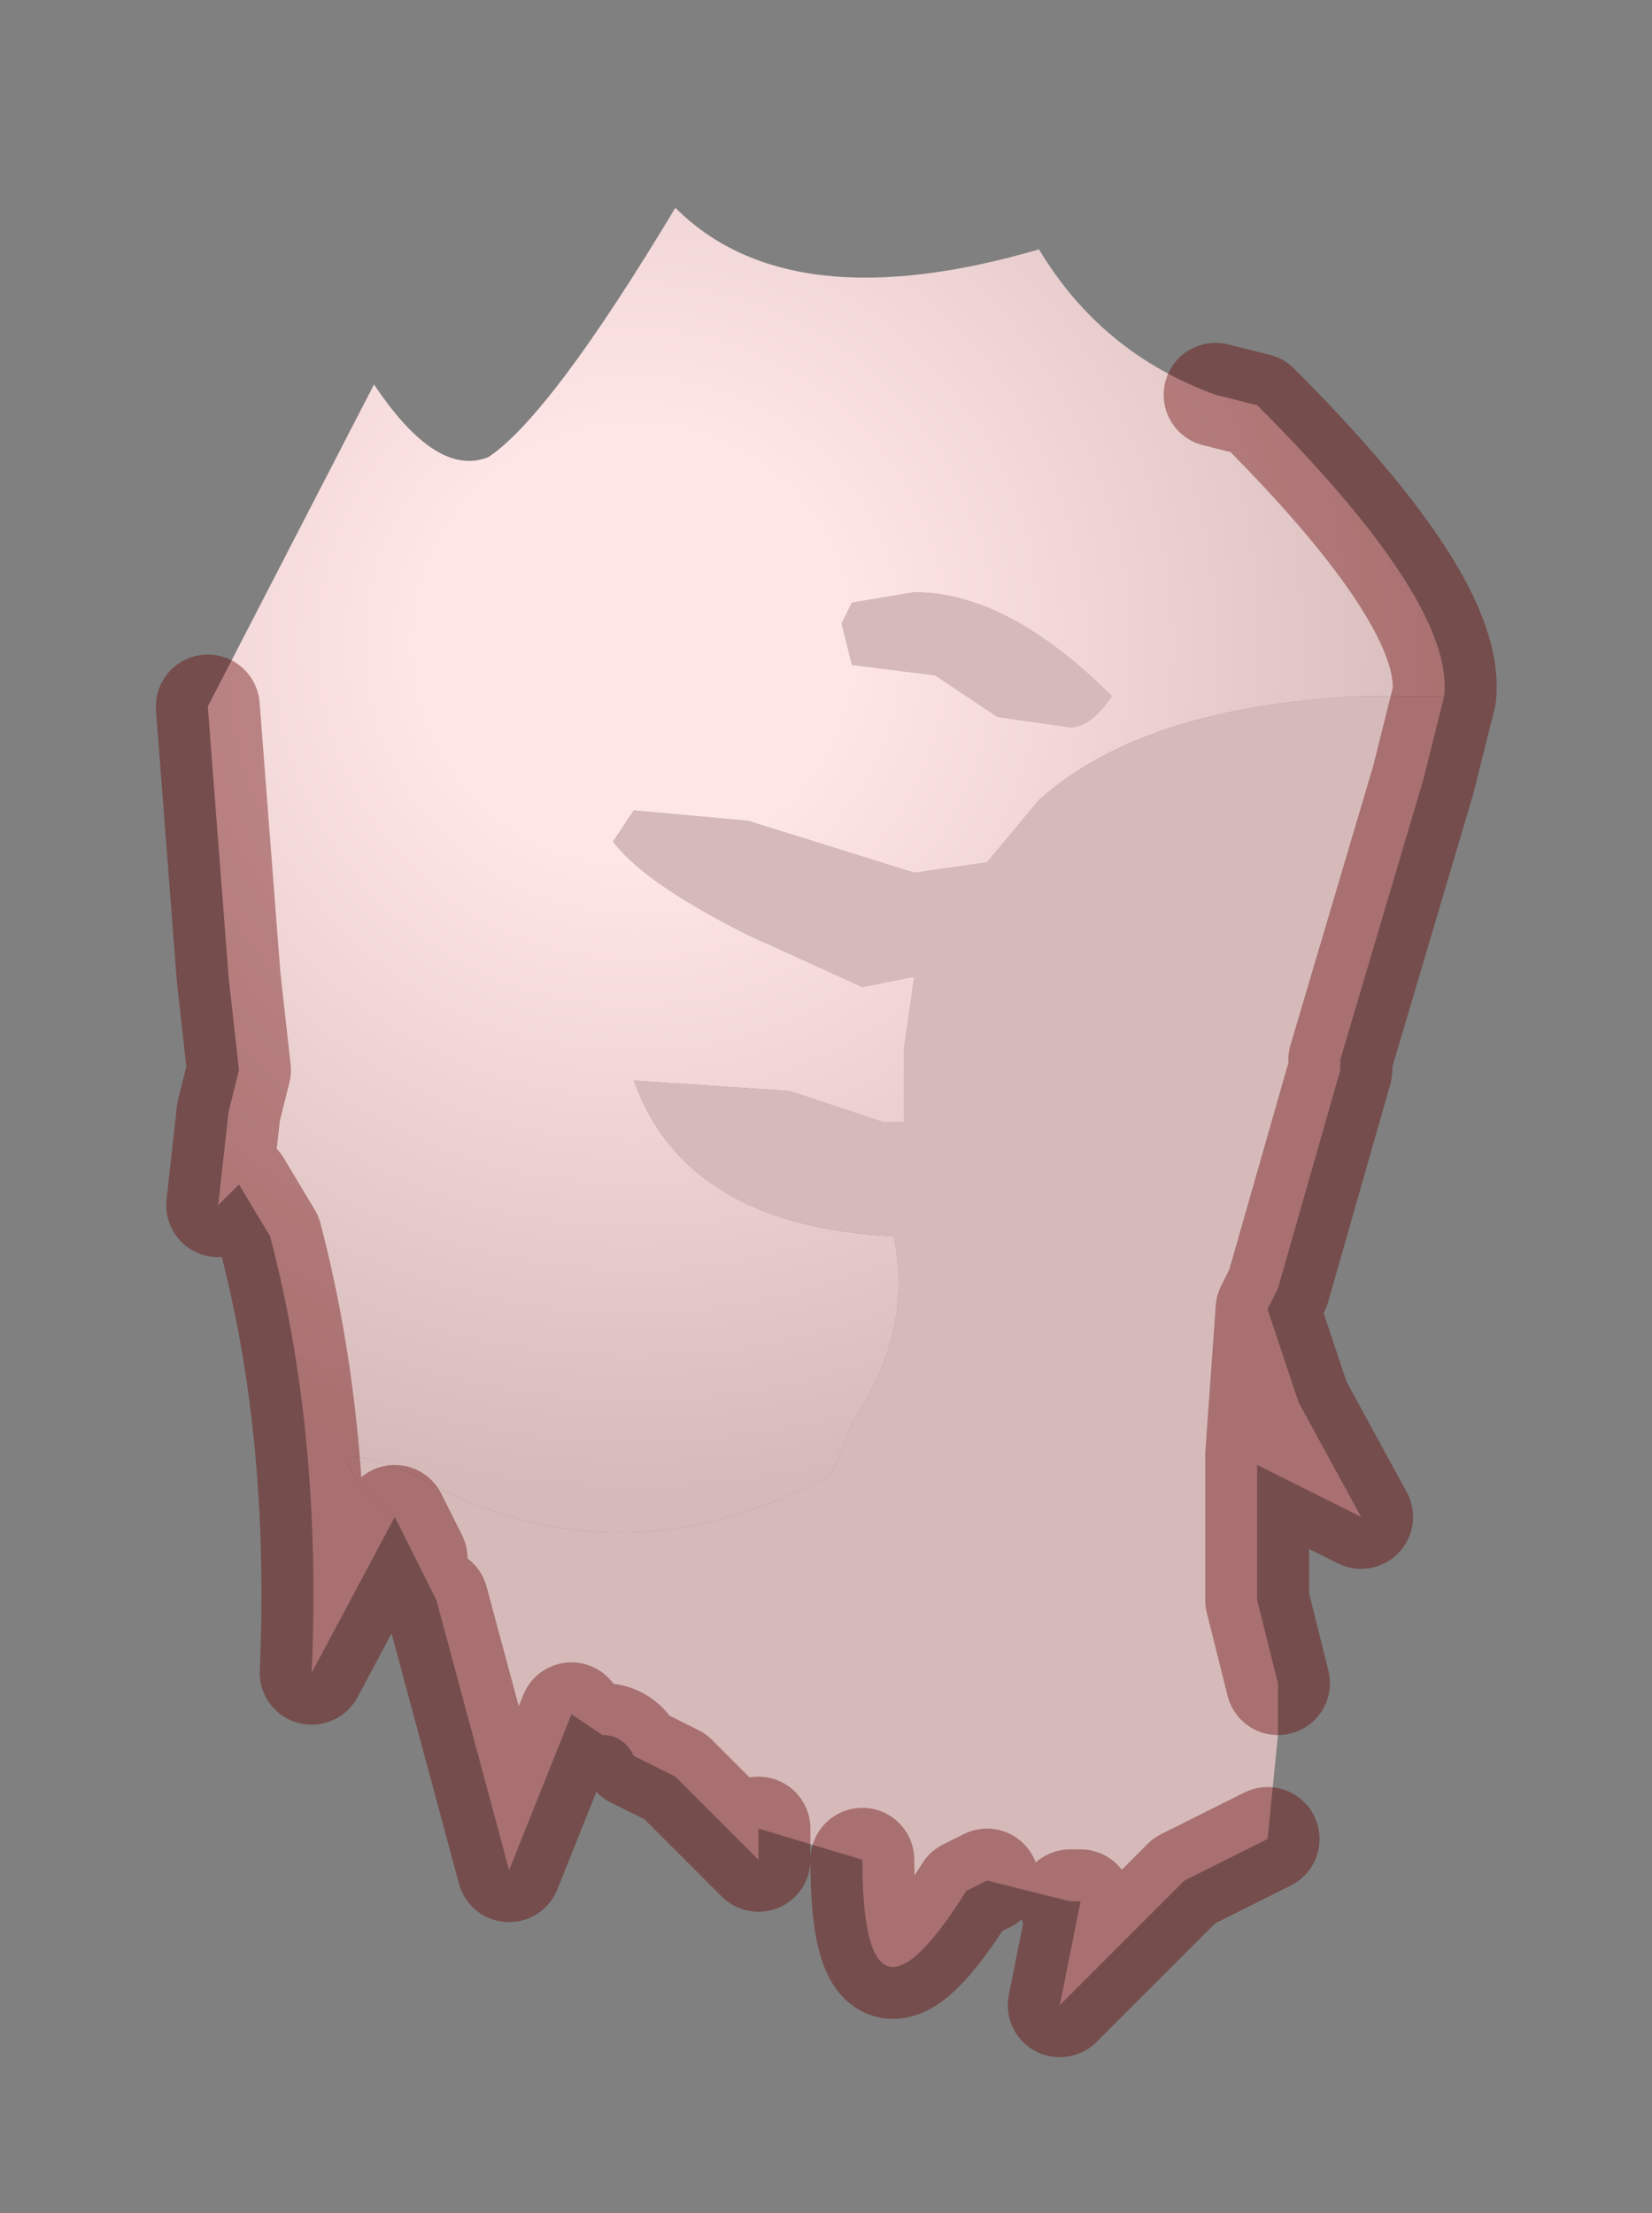 <?xml version="1.0" encoding="UTF-8" standalone="no"?>
<svg xmlns:xlink="http://www.w3.org/1999/xlink" height="10.65px" width="7.95px" xmlns="http://www.w3.org/2000/svg">
  <rect width="100%" height="100%" fill="#808080" stroke="none"/>
  <g transform="matrix(1.0, 0.0, 0.0, 1.0, 4.4, 4.8)">
    <path d="M0.1 -1.55 L-0.3 -1.6 -0.35 -1.8 -0.3 -1.9 0.0 -1.95 Q0.45 -1.95 0.95 -1.45 0.85 -1.3 0.75 -1.3 L0.4 -1.35 0.1 -1.55 M-2.5 2.5 Q-3.0 2.05 -2.4 2.3 -1.45 2.85 -0.4 2.3 L-0.3 2.05 Q0.0 1.6 -0.1 1.15 -1.1 1.1 -1.35 0.4 L-0.6 0.45 -0.15 0.6 -0.05 0.6 -0.05 0.25 0.0 -0.1 -0.25 -0.05 -0.8 -0.3 Q-1.3 -0.55 -1.45 -0.75 L-1.35 -0.9 -0.8 -0.85 0.0 -0.6 0.35 -0.65 0.6 -0.95 Q1.1 -1.4 2.15 -1.45 L2.55 -1.45 2.45 -1.05 2.05 0.3 2.05 0.35 1.75 1.4 1.7 1.5 1.85 1.95 2.15 2.5 1.65 2.25 1.65 2.9 1.75 3.3 1.75 3.55 1.7 4.05 1.3 4.25 0.7 4.85 0.8 4.35 0.75 4.35 0.35 4.25 0.25 4.3 Q-0.25 5.1 -0.25 4.15 L-0.75 4.0 -0.75 4.15 -1.15 3.75 -1.35 3.65 Q-1.4 3.55 -1.5 3.55 L-1.65 3.45 -1.95 4.2 -2.3 2.9 -2.4 2.7 -2.5 2.5 M1.7 1.5 L1.65 2.2 1.65 2.25 1.65 2.2 1.7 1.5" fill="#d6baba" fill-rule="evenodd" stroke="none"/>
    <path d="M2.55 -1.45 L2.15 -1.45 Q1.1 -1.4 0.6 -0.95 L0.35 -0.65 0.0 -0.6 -0.8 -0.85 -1.35 -0.9 -1.45 -0.75 Q-1.3 -0.55 -0.8 -0.3 L-0.25 -0.05 0.0 -0.1 -0.05 0.25 -0.05 0.6 -0.15 0.6 -0.6 0.45 -1.35 0.4 Q-1.1 1.1 -0.1 1.15 0.0 1.6 -0.3 2.05 L-0.4 2.3 Q-1.45 2.85 -2.4 2.3 -3.0 2.05 -2.5 2.5 L-2.9 3.25 Q-2.85 2.1 -3.1 1.15 L-3.25 0.9 -3.35 1.0 -3.3 0.55 -3.25 0.35 -3.3 -0.1 -3.4 -1.4 -2.6 -2.95 Q-2.3 -2.5 -2.05 -2.6 -1.75 -2.8 -1.15 -3.8 -0.6 -3.25 0.6 -3.6 0.9 -3.1 1.45 -2.9 L1.65 -2.85 Q2.6 -1.9 2.55 -1.45 M0.1 -1.55 L0.4 -1.35 0.75 -1.3 Q0.85 -1.3 0.95 -1.45 0.45 -1.95 0.0 -1.95 L-0.3 -1.9 -0.35 -1.8 -0.3 -1.6 0.1 -1.55" fill="url(#gradient0)" fill-rule="evenodd" stroke="none"/>
    <path d="M2.55 -1.45 Q2.6 -1.9 1.65 -2.85 L1.45 -2.9 M-3.4 -1.4 L-3.3 -0.1 -3.25 0.35 -3.3 0.55 -3.35 1.0 -3.25 0.9 -3.1 1.15 Q-2.85 2.1 -2.9 3.25 L-2.5 2.5 -2.4 2.7 M-2.3 2.9 L-1.95 4.2 -1.65 3.45 M-1.5 3.55 Q-1.4 3.55 -1.35 3.65 L-1.15 3.75 -0.75 4.15 -0.75 4.0 M-0.25 4.15 Q-0.25 5.1 0.25 4.3 L0.35 4.25 M0.75 4.35 L0.8 4.35 0.7 4.85 1.3 4.25 1.7 4.05 M1.75 3.3 L1.65 2.9 1.65 2.25 1.65 2.2 1.7 1.5 1.75 1.4 2.05 0.35 2.05 0.3 2.45 -1.05 2.55 -1.45 M1.7 1.5 L1.85 1.95 2.15 2.5 1.65 2.25" fill="none" stroke="#660000" stroke-linecap="round" stroke-linejoin="round" stroke-opacity="0.4" stroke-width="0.5"/>
  </g>
  <defs>
    <radialGradient cx="0" cy="0" gradientTransform="matrix(0.005, 0.0, 0.0, 0.005, -1.35, -1.7)" gradientUnits="userSpaceOnUse" id="gradient0" r="819.2" spreadMethod="pad">
      <stop offset="0.255" stop-color="#ffe6e6"></stop>
      <stop offset="1.0" stop-color="#d6baba"></stop>
    </radialGradient>
  </defs>
</svg>